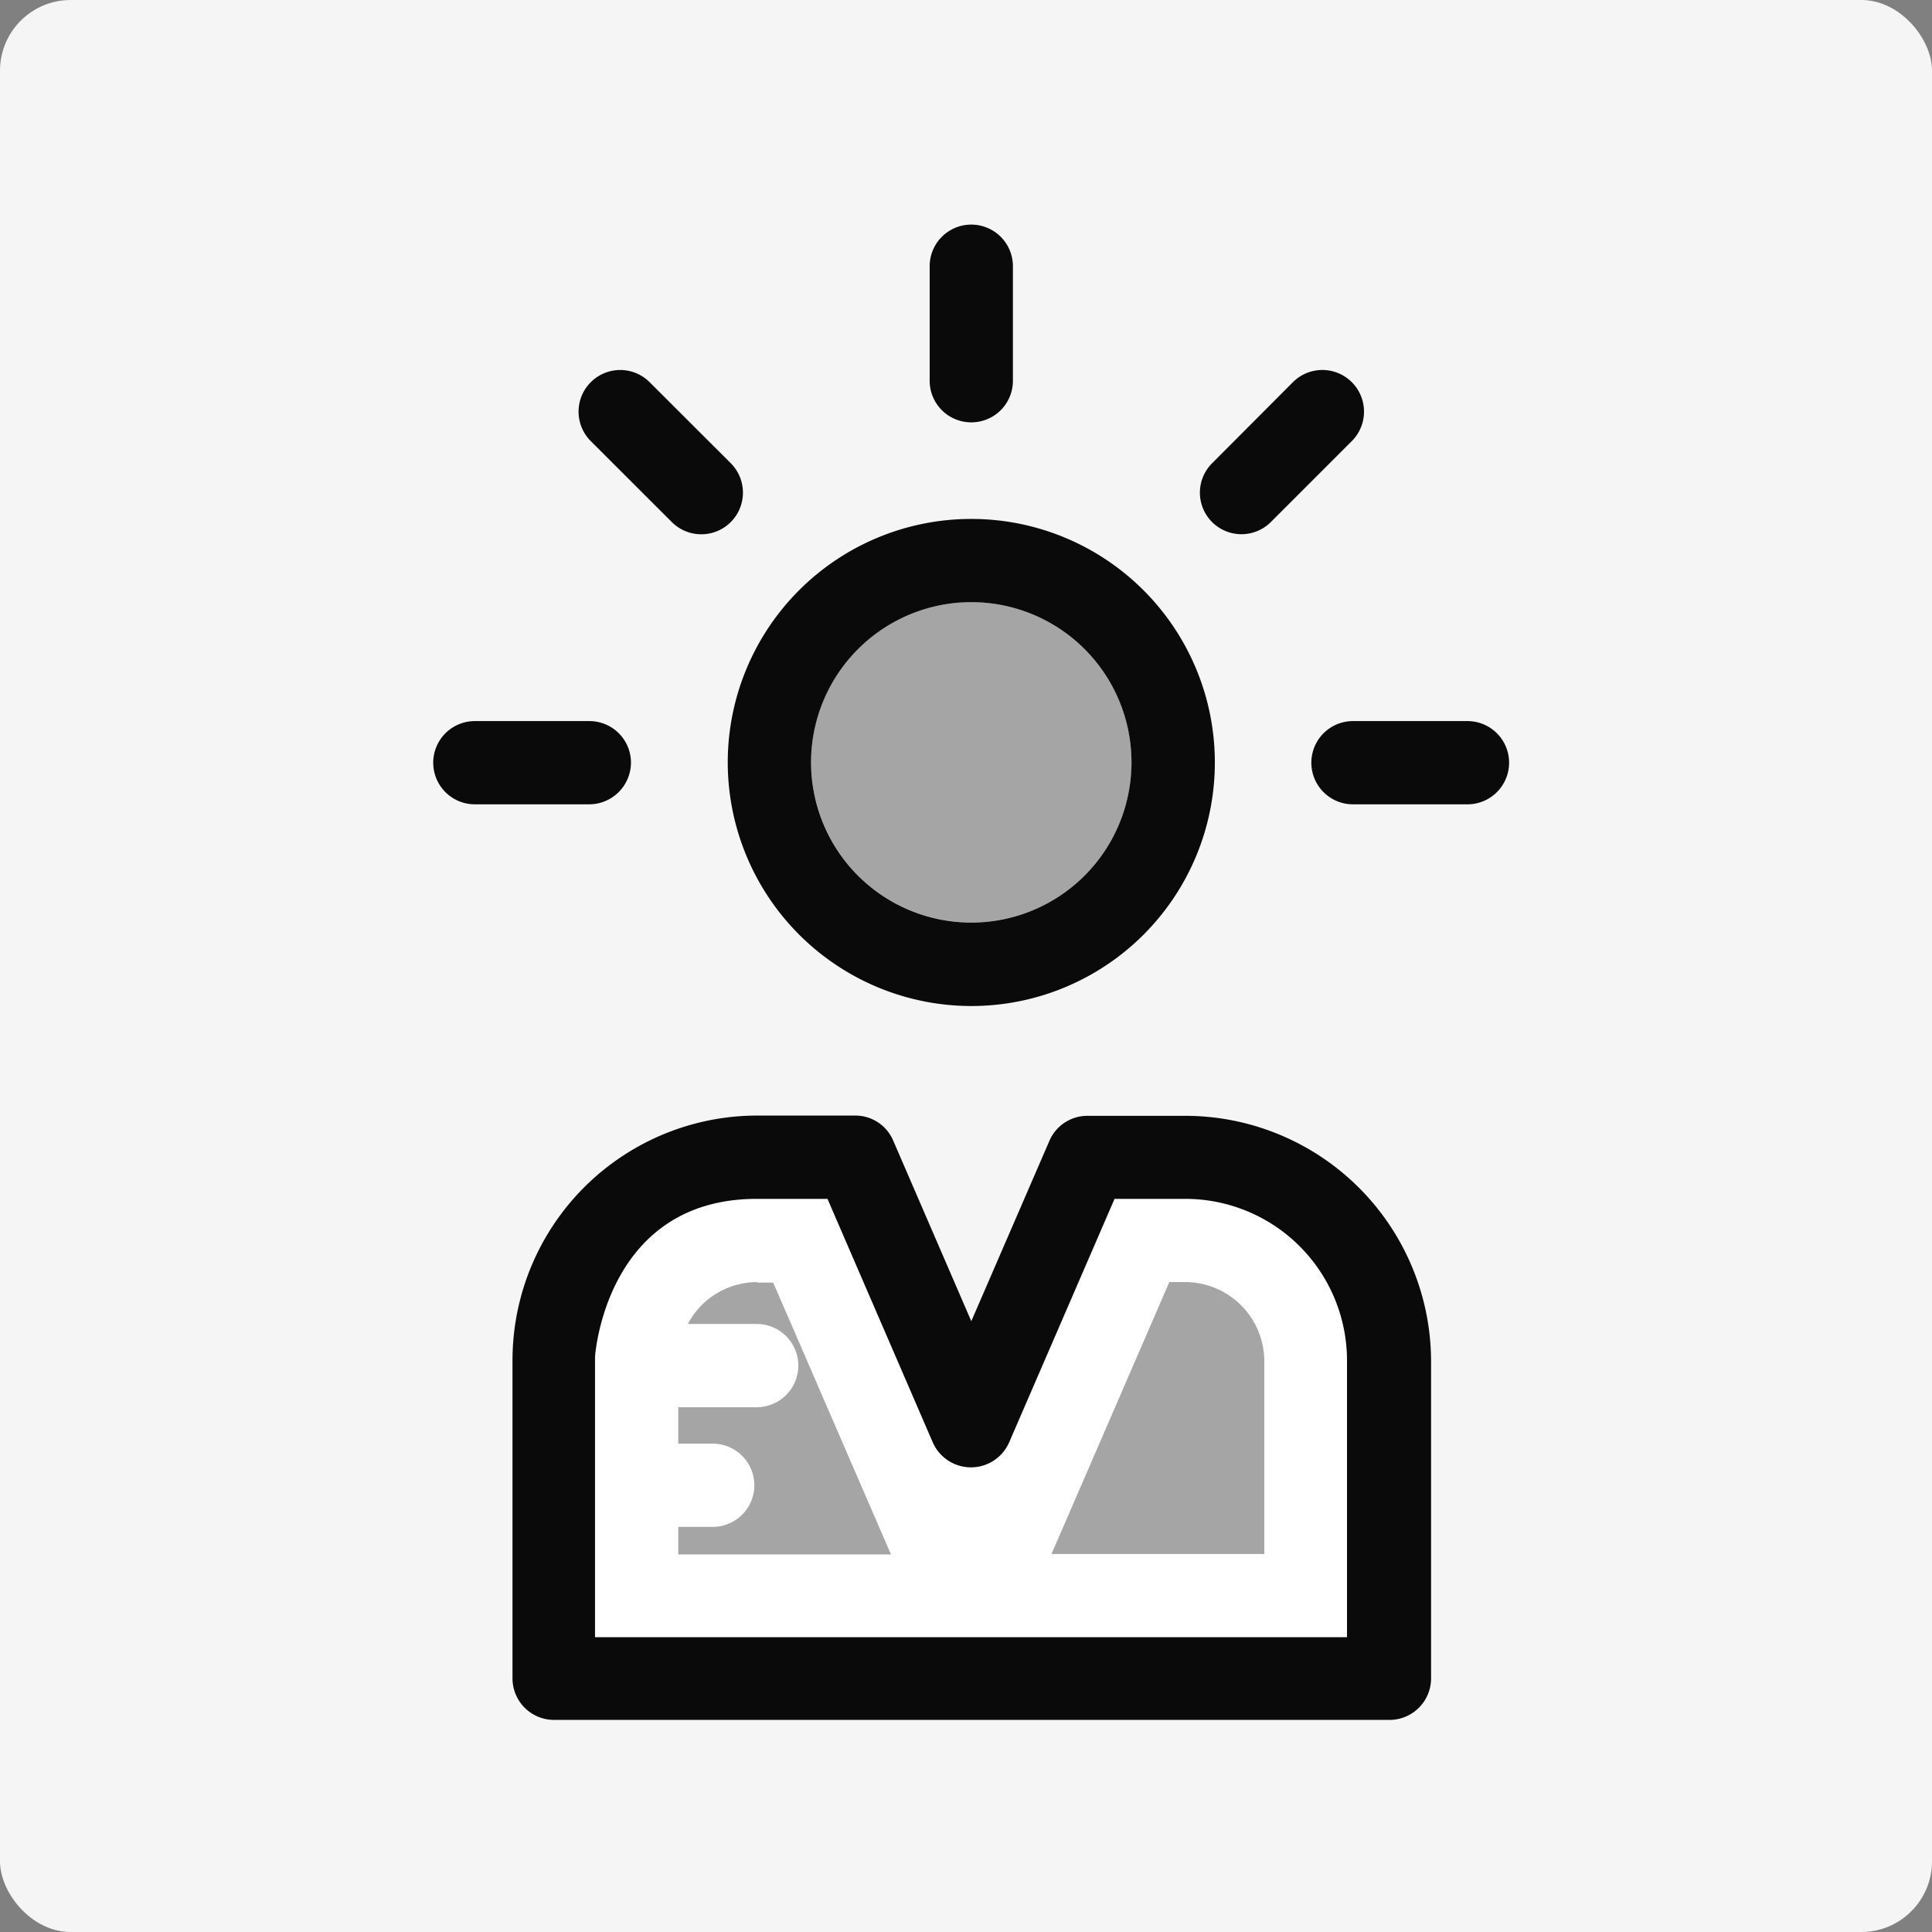 <svg xmlns="http://www.w3.org/2000/svg" id="prefix__Group_2726" width="82" height="82" data-name="Group 2726" viewBox="0 0 82 82">
    <rect x="0" y="0" width="82" height="82" fill="#808080" stroke="none"/>
    <defs>
        <style>
            .prefix__cls-3{fill:#a5a5a5}.prefix__cls-4{fill:#0a0a0a}
        </style>
    </defs>
    <rect id="prefix__Rectangle_524" width="82" height="82" fill="#f5f5f5" data-name="Rectangle 524" rx="3"/>
    <g id="prefix__Group_2744" data-name="Group 2744" transform="translate(-36.66 9.533)">
        <path id="prefix__Path_2139" fill="#fff" d="M129.569 262.673a6.865 6.865 0 0 0-6.867-6.867h-3l-4.474 10.337a1.769 1.769 0 0 1-3.24 0l-4.474-10.337h-3c-6.449 0-6.867 6.7-6.867 6.7v11.905h31.922v-11.738z" data-name="Path 2139" transform="translate(-35.712 -214.446)"/>
        <g id="prefix__Group_2744-2" data-name="Group 2744" transform="translate(65.447 44.883)">
            <path id="prefix__Path_2140" d="M223.059 277.592h-.69l-5 11.54h9.031v-8.195a3.361 3.361 0 0 0-3.341-3.345z" class="prefix__cls-3" data-name="Path 2140" transform="translate(-201.527 -277.592)"/>
            <path id="prefix__Path_2141" d="M122.715 277.592a3.328 3.328 0 0 0-2.937 1.777h2.922a1.766 1.766 0 1 1 0 3.533h-3.33v1.547h1.463a1.766 1.766 0 1 1 0 3.533h-1.463v1.171h9.03l-5-11.54h-.69v-.021z" class="prefix__cls-3" data-name="Path 2141" transform="translate(-119.37 -277.592)"/>
        </g>
        <path id="prefix__Path_2142" d="M161.019 99.1a6.8 6.8 0 1 0 6.8 6.8 6.812 6.812 0 0 0-6.8-6.8z" class="prefix__cls-3" data-name="Path 2142" transform="translate(-83.133 -83.079)"/>
        <g id="prefix__Group_2745" data-name="Group 2745" transform="translate(55.047)">
            <path id="prefix__Path_2143" d="M142.7 97.928a10.337 10.337 0 1 0-10.336-10.338A10.347 10.347 0 0 0 142.7 97.928zm0-17.142a6.8 6.8 0 1 1-6.8 6.8 6.805 6.805 0 0 1 6.8-6.8z" class="prefix__cls-4" data-name="Path 2143" transform="translate(-119.863 -64.762)"/>
            <path id="prefix__Path_2144" d="M63.44 132.094a1.764 1.764 0 0 0-1.766-1.766h-4.86a1.766 1.766 0 1 0 0 3.533h4.871a1.776 1.776 0 0 0 1.755-1.767z" class="prefix__cls-4" data-name="Path 2144" transform="translate(-55.047 -109.256)"/>
            <path id="prefix__Path_2145" d="M97.176 44.627a1.766 1.766 0 0 0 2.5-2.5l-3.441-3.437a1.766 1.766 0 0 0-2.5 2.5z" class="prefix__cls-4" data-name="Path 2145" transform="translate(-87.048 -32.001)"/>
            <path id="prefix__Path_2146" d="M187.14 8.393a1.764 1.764 0 0 0 1.766-1.766V1.766a1.766 1.766 0 0 0-3.533 0v4.86a1.764 1.764 0 0 0 1.767 1.767z" class="prefix__cls-4" data-name="Path 2146" transform="translate(-164.302)"/>
            <path id="prefix__Path_2147" d="M259.328 44.607l3.439-3.439a1.767 1.767 0 0 0-2.5-2.5l-3.428 3.439a1.763 1.763 0 0 0 2.488 2.5z" class="prefix__cls-4" data-name="Path 2147" transform="translate(-223.779 -31.98)"/>
            <path id="prefix__Path_2148" d="M292.2 130.327h-4.86a1.766 1.766 0 0 0 0 3.533h4.86a1.766 1.766 0 0 0 0-3.533z" class="prefix__cls-4" data-name="Path 2148" transform="translate(-248.303 -109.255)"/>
            <path id="prefix__Path_2149" d="M104.428 233.9h-4.16a1.754 1.754 0 0 0-1.62 1.066l-3.313 7.651-3.313-7.662a1.745 1.745 0 0 0-1.61-1.066h-4.16a10.392 10.392 0 0 0-10.39 10.4v13.484a1.764 1.764 0 0 0 1.766 1.766h35.455a1.764 1.764 0 0 0 1.766-1.766v-13.482a10.436 10.436 0 0 0-10.421-10.391zm6.857 22.128H79.364v-11.904s.429-6.7 6.867-6.7h3l4.469 10.337a1.769 1.769 0 0 0 3.24 0l4.474-10.337h3a6.865 6.865 0 0 1 6.867 6.867v11.738z" class="prefix__cls-4" data-name="Path 2149" transform="translate(-72.497 -196.074)"/>
        </g>
    </g>
</svg>
